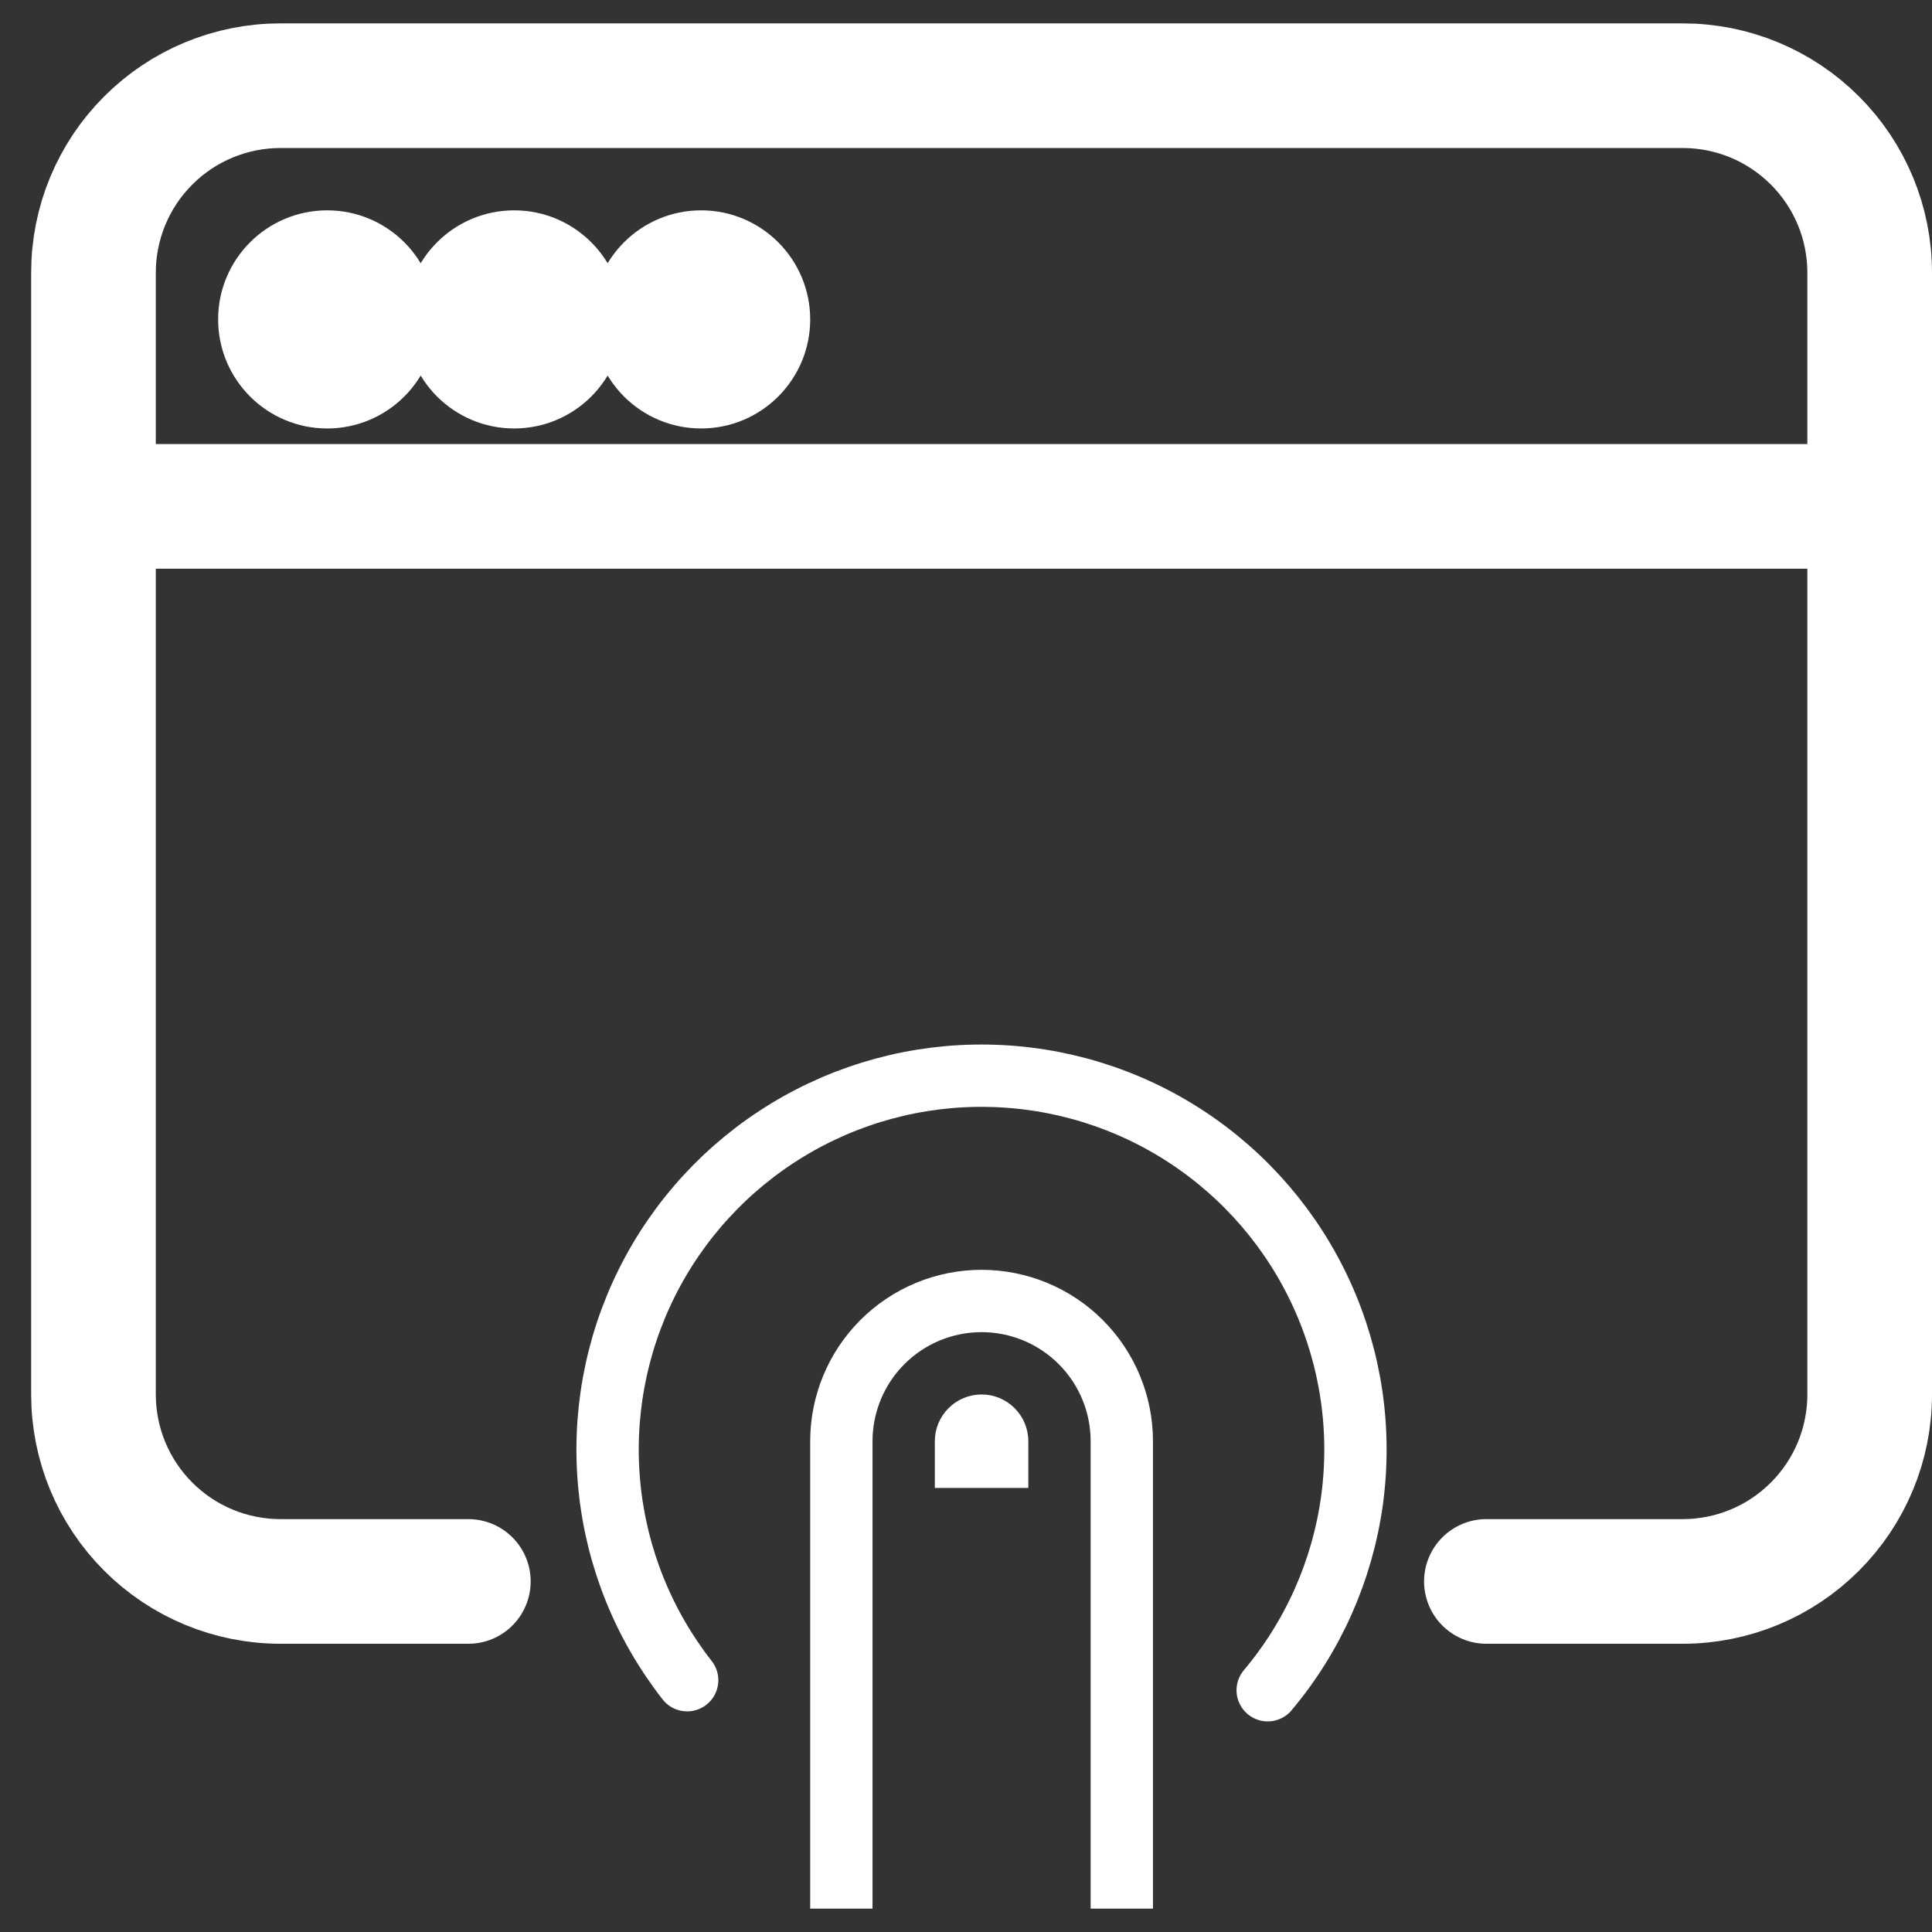 <svg width="31" height="31" viewBox="0 0 31 31" fill="none" xmlns="http://www.w3.org/2000/svg">
<rect x="0" y="0" width="31" height="31" fill="#333333" stroke="none"/>
<path d="M7.515 25.375H4.5C3.704 25.375 2.941 25.059 2.379 24.496C1.816 23.934 1.5 23.171 1.5 22.375V4.375C1.5 3.579 1.816 2.816 2.379 2.254C2.941 1.691 3.704 1.375 4.5 1.375H27C27.796 1.375 28.559 1.691 29.121 2.254C29.684 2.816 30 3.579 30 4.375V22.375C30 23.171 29.684 23.934 29.121 24.496C28.559 25.059 27.796 25.375 27 25.375H23.85" stroke="white" stroke-width="2" stroke-linecap="round"/>
<path d="M2.25 8.125H29.25" stroke="white" stroke-width="2" stroke-linecap="square"/>
<path d="M5.25 6.625C6.078 6.625 6.75 5.953 6.75 5.125C6.75 4.297 6.078 3.625 5.25 3.625C4.422 3.625 3.75 4.297 3.75 5.125C3.75 5.953 4.422 6.625 5.25 6.625Z" fill="white" stroke="white" stroke-width="0.5"/>
<path d="M8.25 6.625C9.078 6.625 9.75 5.953 9.75 5.125C9.75 4.297 9.078 3.625 8.25 3.625C7.422 3.625 6.75 4.297 6.75 5.125C6.75 5.953 7.422 6.625 8.25 6.625Z" fill="white" stroke="white" stroke-width="0.5"/>
<path d="M11.25 6.625C12.078 6.625 12.75 5.953 12.75 5.125C12.75 4.297 12.078 3.625 11.25 3.625C10.422 3.625 9.75 4.297 9.75 5.125C9.75 5.953 10.422 6.625 11.25 6.625Z" fill="white" stroke="white" stroke-width="0.5"/>
<path d="M13.5 30.625V23.125C13.5 22.528 13.737 21.956 14.159 21.534C14.581 21.112 15.153 20.875 15.75 20.875C16.347 20.875 16.919 21.112 17.341 21.534C17.763 21.956 18 22.528 18 23.125V30.625" stroke="white"/>
<path d="M20.341 27.121C21.071 26.253 21.54 25.196 21.694 24.073C21.847 22.95 21.68 21.805 21.21 20.774C20.74 19.742 19.987 18.864 19.039 18.242C18.091 17.62 16.986 17.28 15.852 17.261C14.719 17.241 13.603 17.543 12.634 18.132C11.665 18.721 10.882 19.572 10.377 20.587C9.872 21.602 9.665 22.74 9.78 23.868C9.895 24.996 10.327 26.068 11.026 26.96" stroke="white" stroke-linecap="round"/>
<path fill-rule="evenodd" clip-rule="evenodd" d="M15.75 22.375C15.949 22.375 16.14 22.454 16.28 22.595C16.421 22.735 16.5 22.926 16.5 23.125V23.875H15V23.125C15 22.926 15.079 22.735 15.22 22.595C15.36 22.454 15.551 22.375 15.75 22.375Z" fill="white"/>
</svg>
